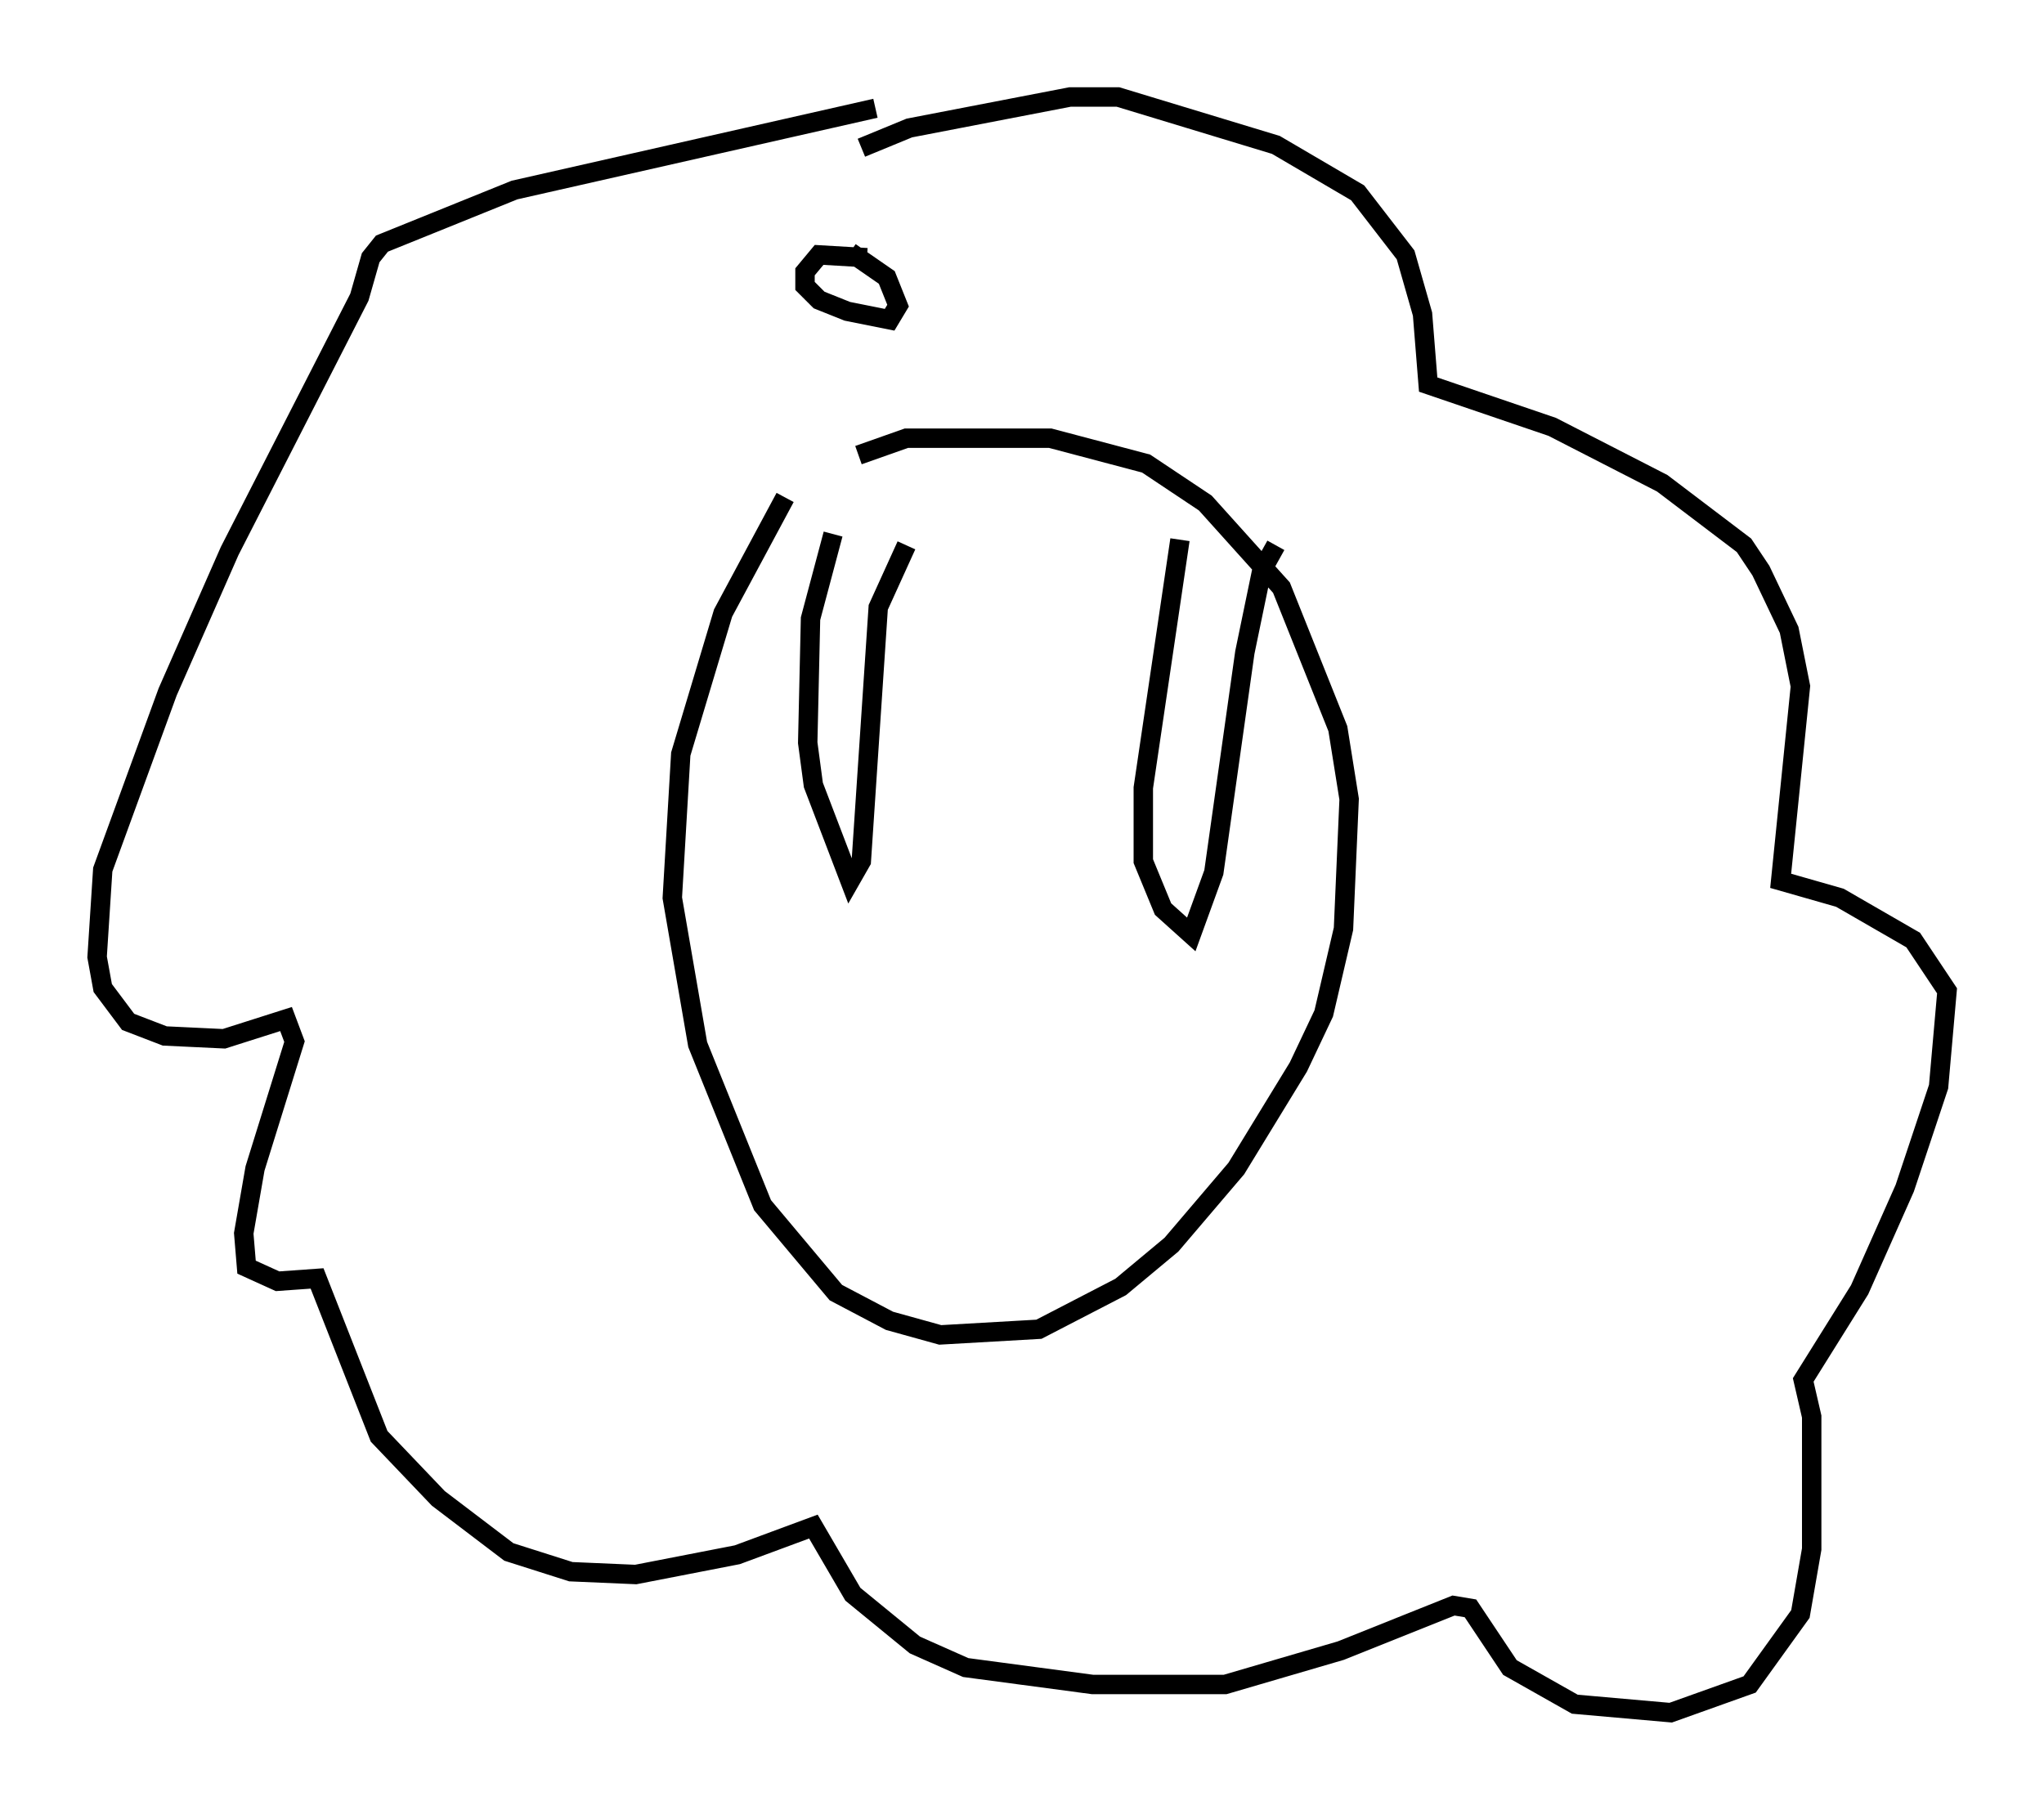 <?xml version="1.0" encoding="utf-8" ?>
<svg baseProfile="full" height="93.229" version="1.1" width="105.285" xmlns="http://www.w3.org/2000/svg" xmlns:ev="http://www.w3.org/2001/xml-events" xmlns:xlink="http://www.w3.org/1999/xlink"><defs /><rect fill="white" height="93.229" width="105.285" x="0" y="0" /><path d="M42.039, 24.028 m-1.598, 1.598 l-3.196, 5.955 -2.179, 7.263 l-0.436, 7.408 1.307, 7.553 l3.341, 8.279 3.777, 4.503 l2.76, 1.453 2.615, 0.726 l5.084, -0.291 4.212, -2.179 l2.615, -2.179 3.341, -3.922 l3.196, -5.229 1.307, -2.76 l1.017, -4.358 0.291, -6.682 l-0.581, -3.631 -2.905, -7.263 l-3.922, -4.358 -3.05, -2.034 l-4.939, -1.307 -7.408, 0.0 l-2.469, 0.872 m-1.307, 4.067 l-1.162, 4.358 -0.145, 6.391 l0.291, 2.179 1.888, 4.939 l0.581, -1.017 0.872, -13.073 l1.453, -3.196 m14.089, -0.291 l-1.888, 12.782 0.0, 3.777 l1.017, 2.469 1.453, 1.307 l1.162, -3.196 1.598, -11.33 l0.872, -4.212 0.726, -1.307 m-20.626, -22.514 l-18.592, 4.212 -6.827, 2.76 l-0.581, 0.726 -0.581, 2.034 l-6.682, 13.073 -3.196, 7.263 l-3.341, 9.151 -0.291, 4.503 l0.291, 1.598 1.307, 1.743 l1.888, 0.726 3.05, 0.145 l3.196, -1.017 0.436, 1.162 l-2.034, 6.536 -0.581, 3.341 l0.145, 1.743 1.598, 0.726 l2.034, -0.145 3.196, 8.134 l3.05, 3.196 3.631, 2.76 l3.196, 1.017 3.341, 0.145 l5.229, -1.017 3.922, -1.453 l2.034, 3.486 3.196, 2.615 l2.615, 1.162 6.536, 0.872 l6.827, 0.0 5.955, -1.743 l5.81, -2.324 0.872, 0.145 l2.034, 3.05 3.341, 1.888 l4.939, 0.436 4.067, -1.453 l2.615, -3.631 0.581, -3.341 l0.0, -6.827 -0.436, -1.888 l2.905, -4.648 2.324, -5.229 l1.743, -5.229 0.436, -4.939 l-1.743, -2.615 -3.777, -2.179 l-3.05, -0.872 1.017, -10.022 l-0.581, -2.905 -1.453, -3.05 l-0.872, -1.307 -4.212, -3.196 l-5.665, -2.905 -6.391, -2.179 l-0.291, -3.631 -0.872, -3.05 l-2.469, -3.196 -4.212, -2.469 l-8.134, -2.469 -2.469, 0.0 l-8.279, 1.598 -2.469, 1.017 m0.291, 5.665 l-2.469, -0.145 -0.726, 0.872 l0.0, 0.726 0.726, 0.726 l1.453, 0.581 2.179, 0.436 l0.436, -0.726 -0.581, -1.453 l-1.888, -1.307 " fill="none" stroke="black" stroke-width="1" /></svg>
